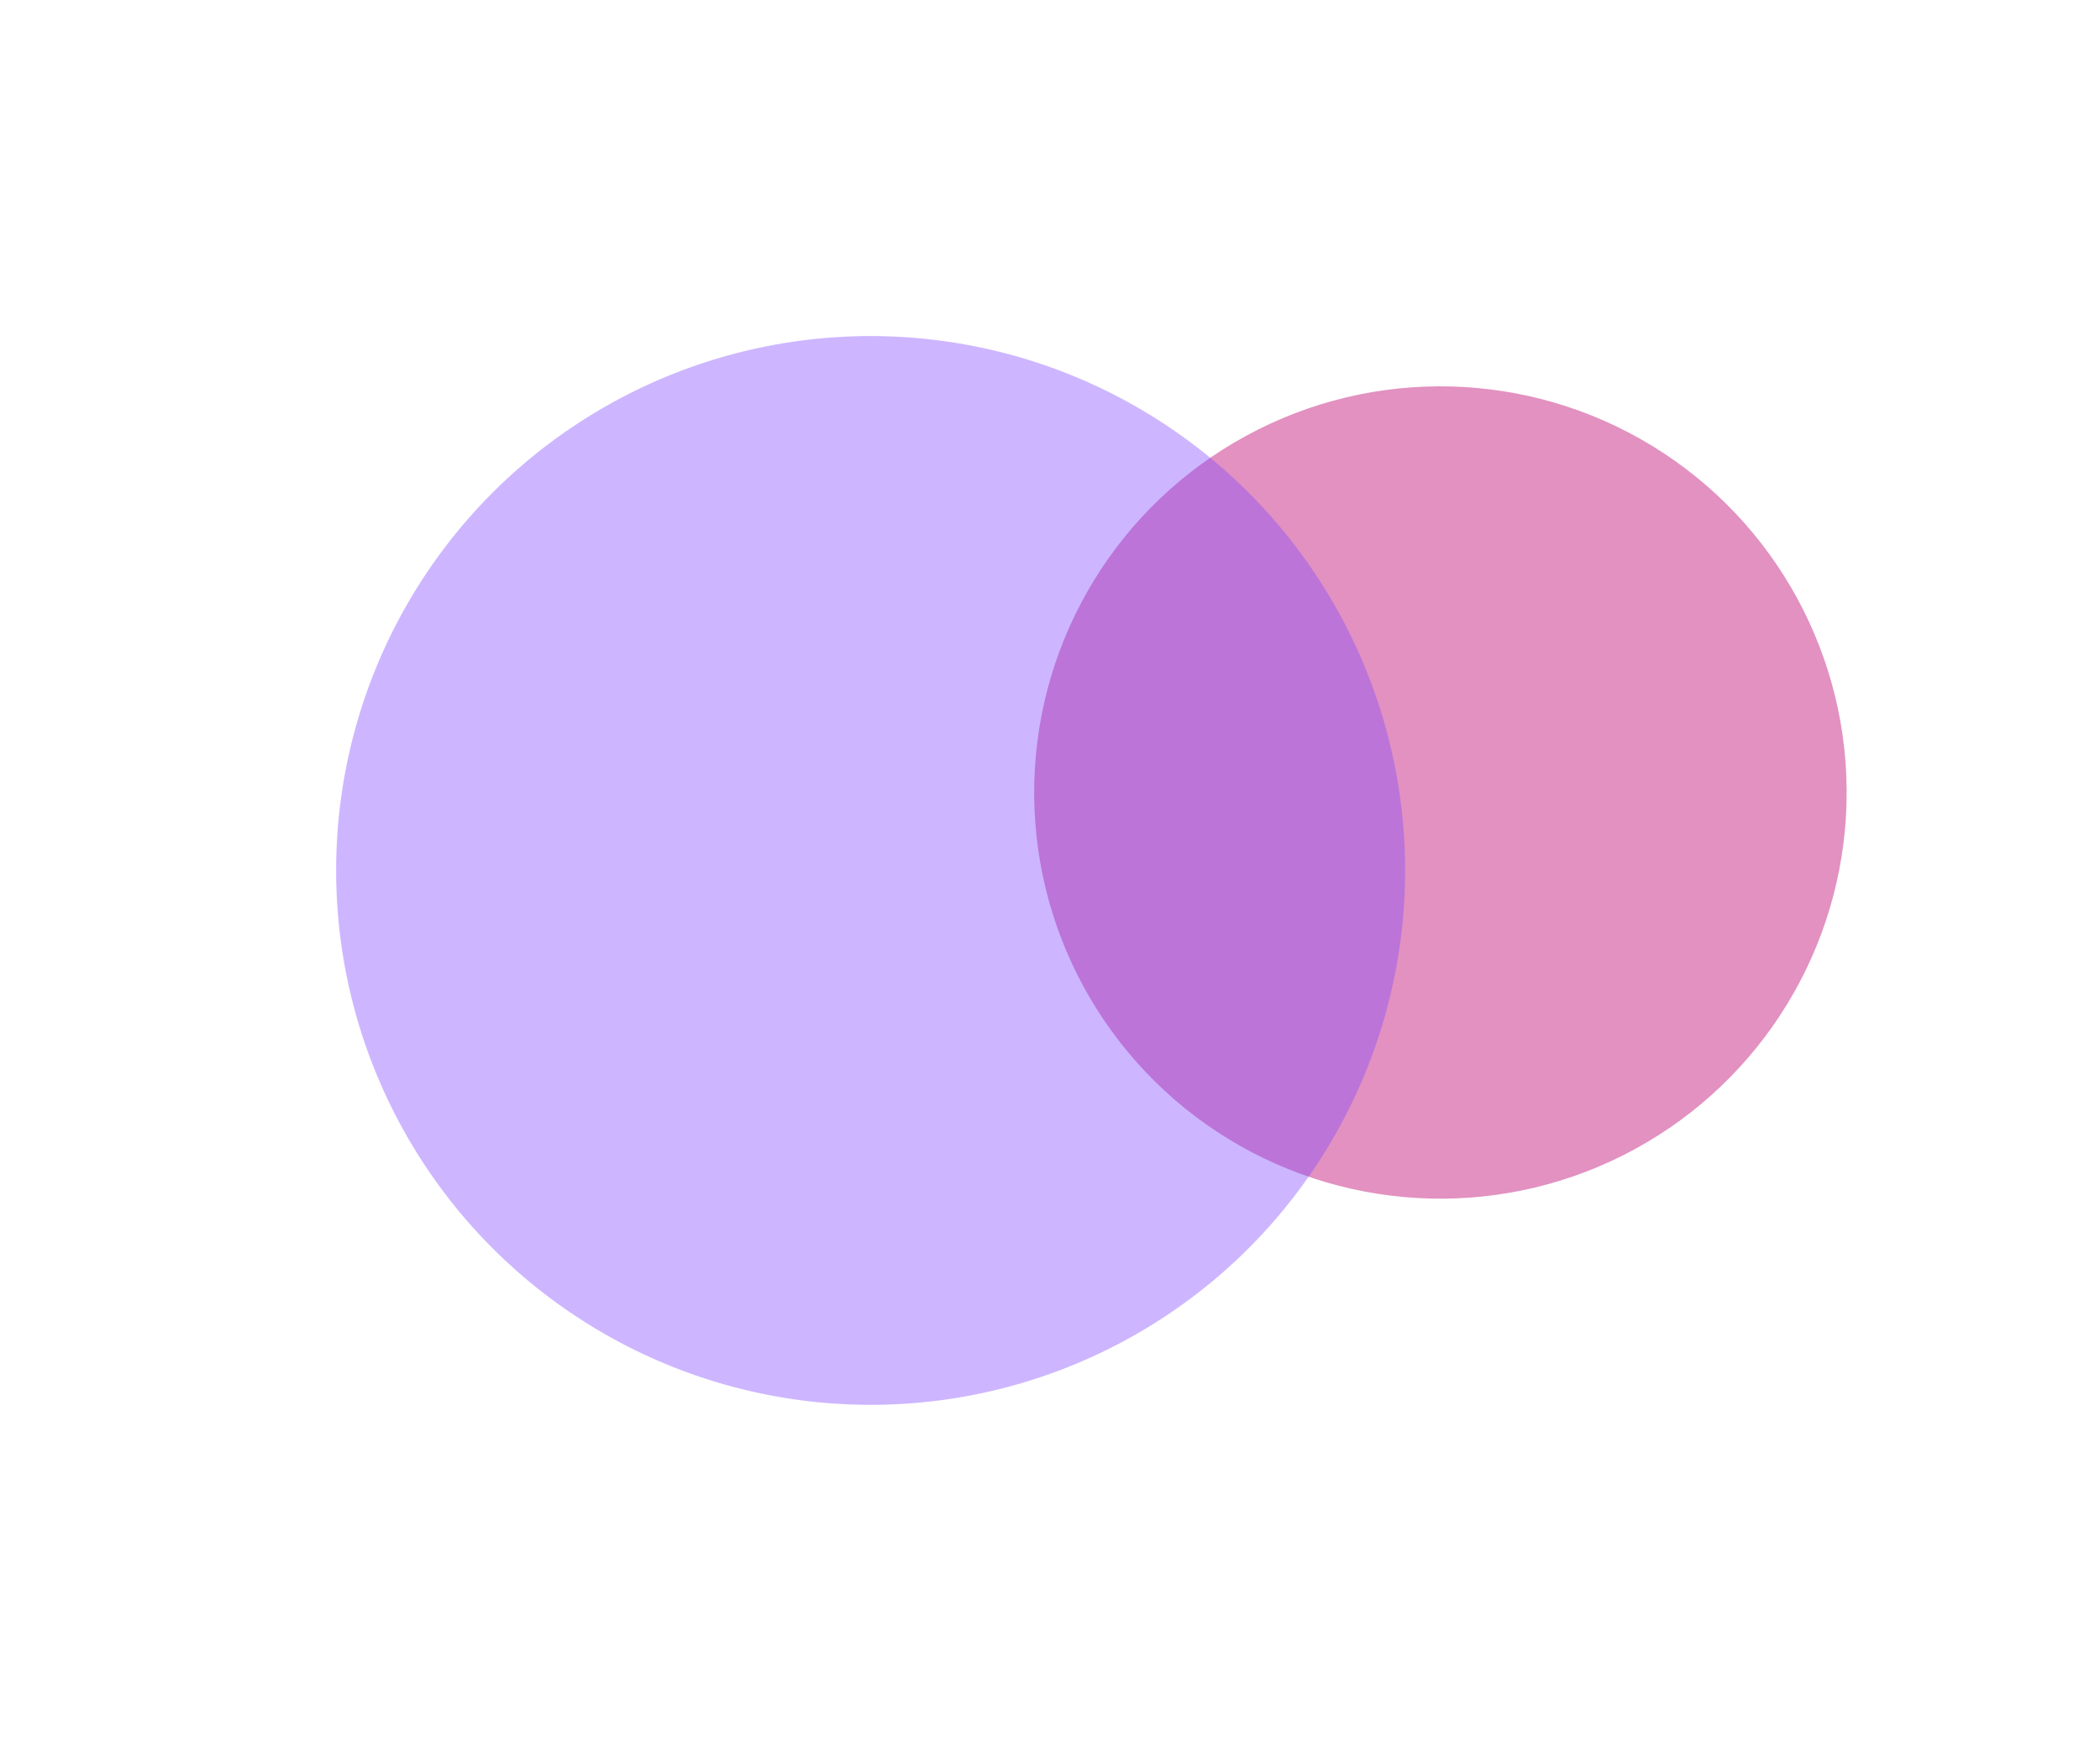 <svg width="3430" height="2844" viewBox="0 0 3430 2844" fill="none" xmlns="http://www.w3.org/2000/svg">
<g filter="url(#filter0_f_317_3)">
<circle cx="2352.66" cy="1294.66" r="663.539" transform="rotate(3.303 2352.66 1294.66)" fill="#BC006E" fill-opacity="0.43"/>
</g>
<g filter="url(#filter1_f_317_3)">
<circle cx="1422" cy="1422" r="873" fill="#8349FF" fill-opacity="0.4"/>
</g>
<defs>
<filter id="filter0_f_317_3" x="1276.1" y="218.104" width="2153.12" height="2153.12" filterUnits="userSpaceOnUse" color-interpolation-filters="sRGB">
<feFlood flood-opacity="0" result="BackgroundImageFix"/>
<feBlend mode="normal" in="SourceGraphic" in2="BackgroundImageFix" result="shape"/>
<feGaussianBlur stdDeviation="206.5" result="effect1_foregroundBlur_317_3"/>
</filter>
<filter id="filter1_f_317_3" x="0" y="0" width="2844" height="2844" filterUnits="userSpaceOnUse" color-interpolation-filters="sRGB">
<feFlood flood-opacity="0" result="BackgroundImageFix"/>
<feBlend mode="normal" in="SourceGraphic" in2="BackgroundImageFix" result="shape"/>
<feGaussianBlur stdDeviation="274.5" result="effect1_foregroundBlur_317_3"/>
</filter>
</defs>
</svg>
